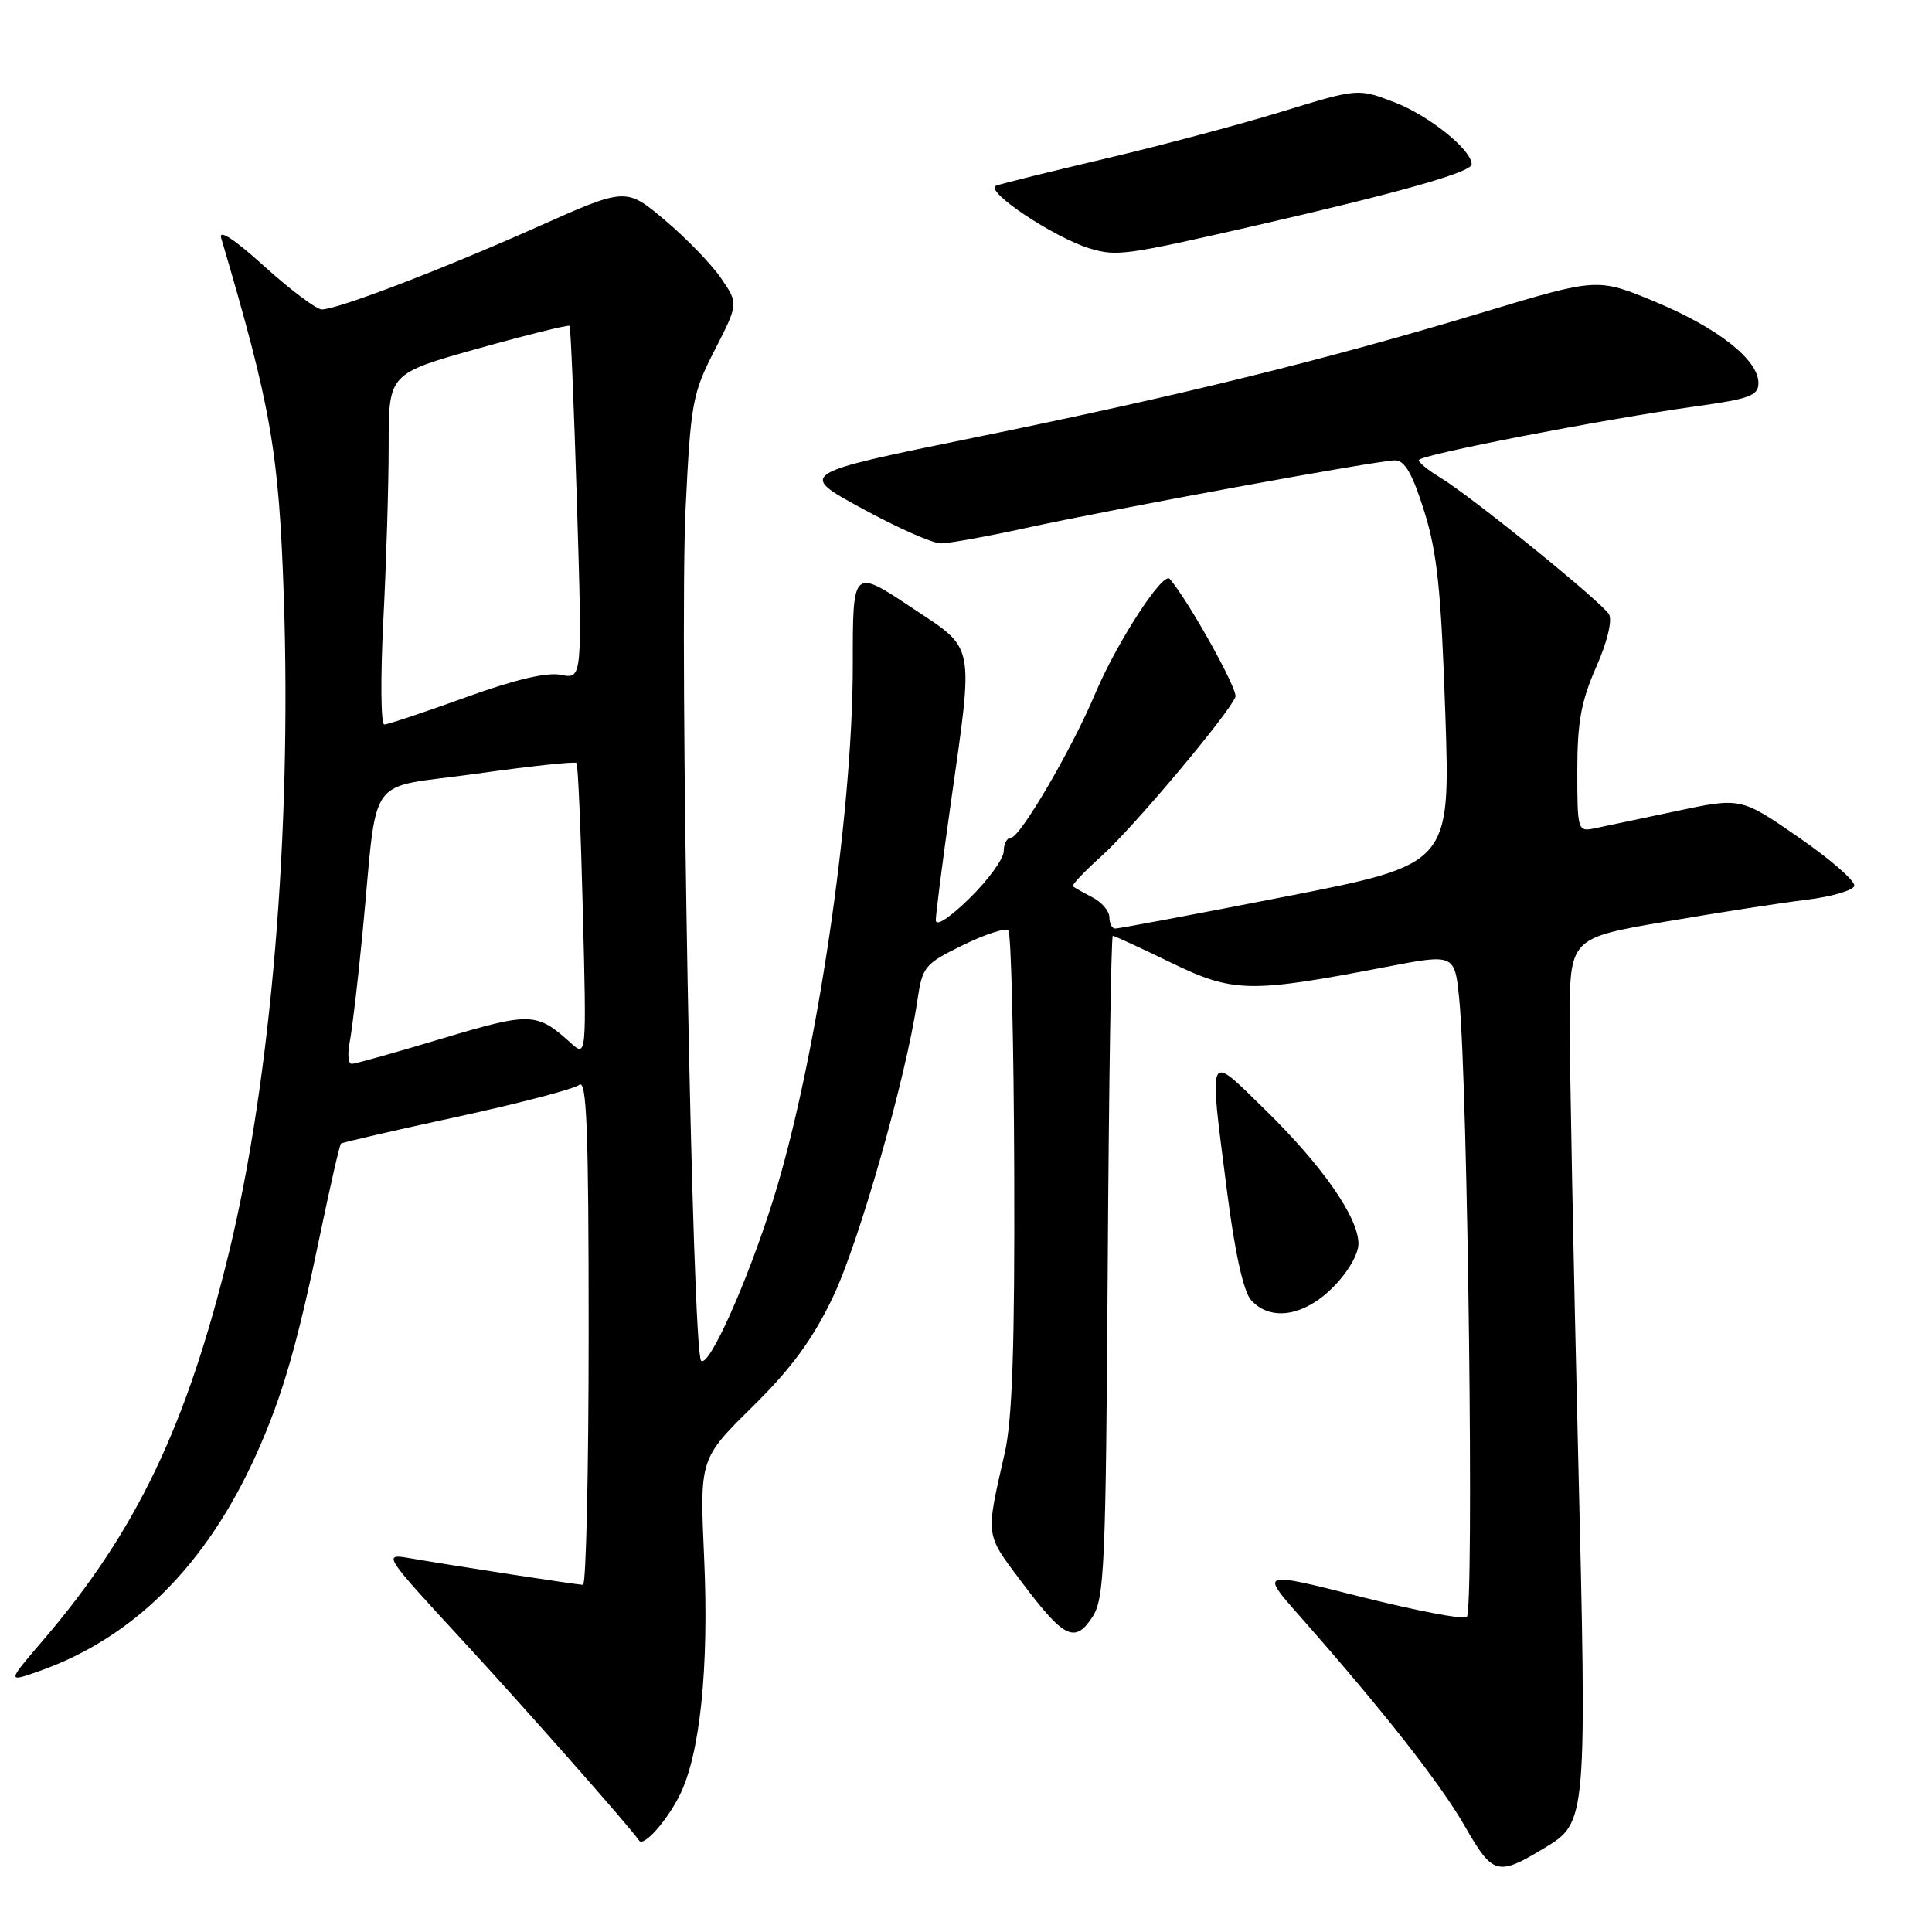 <?xml version="1.0" encoding="UTF-8" standalone="no"?>
<!DOCTYPE svg PUBLIC "-//W3C//DTD SVG 1.1//EN" "http://www.w3.org/Graphics/SVG/1.1/DTD/svg11.dtd" >
<svg xmlns="http://www.w3.org/2000/svg" xmlns:xlink="http://www.w3.org/1999/xlink" version="1.1" viewBox="0 0 256 256">
 <g >
 <path fill="currentColor"
d=" M 204.63 244.88 C 210.29 241.46 210.29 241.48 209.09 191.82 C 208.49 166.90 207.99 141.50 208.00 135.39 C 208.00 124.29 208.00 124.29 220.75 122.11 C 227.76 120.91 236.16 119.61 239.42 119.22 C 242.67 118.82 245.50 118.00 245.70 117.40 C 245.90 116.79 242.60 113.90 238.37 110.98 C 230.68 105.66 230.68 105.66 222.09 107.48 C 217.36 108.48 212.49 109.51 211.25 109.77 C 209.06 110.22 209.00 110.00 209.00 102.15 C 209.00 95.70 209.51 92.91 211.49 88.42 C 212.95 85.14 213.66 82.22 213.21 81.41 C 212.32 79.83 194.85 65.67 190.75 63.22 C 189.24 62.31 188.00 61.30 188.00 60.97 C 188.00 60.29 212.27 55.58 224.75 53.84 C 231.86 52.85 233.00 52.42 233.00 50.75 C 233.00 47.67 227.63 43.45 219.33 39.99 C 211.68 36.81 211.68 36.81 196.59 41.36 C 175.55 47.71 156.37 52.43 129.11 57.98 C 105.73 62.75 105.73 62.75 114.22 67.37 C 118.88 69.92 123.58 72.00 124.65 72.00 C 125.72 72.00 130.74 71.10 135.80 69.99 C 147.72 67.39 182.58 61.00 184.85 61.00 C 186.14 61.00 187.16 62.78 188.72 67.75 C 190.44 73.23 190.96 78.28 191.51 94.51 C 192.19 114.52 192.19 114.52 170.34 118.80 C 158.33 121.15 148.16 123.06 147.75 123.04 C 147.34 123.02 147.00 122.34 147.00 121.54 C 147.00 120.73 145.99 119.54 144.75 118.90 C 143.51 118.26 142.35 117.60 142.16 117.44 C 141.97 117.28 143.73 115.43 146.07 113.33 C 150.26 109.54 162.83 94.58 163.70 92.34 C 164.06 91.40 157.56 79.72 155.00 76.71 C 154.11 75.67 147.98 85.11 145.08 92.00 C 142.00 99.31 135.16 111.00 133.96 111.00 C 133.43 111.00 133.00 111.81 133.00 112.79 C 133.00 113.78 130.97 116.57 128.50 119.00 C 125.83 121.62 124.00 122.81 124.00 121.93 C 124.00 121.11 124.89 114.16 125.98 106.47 C 129.03 85.00 129.25 86.12 121.09 80.70 C 112.93 75.27 113.00 75.21 113.00 88.11 C 113.00 108.17 108.08 141.14 102.39 159.16 C 98.96 170.05 93.90 181.30 92.90 180.30 C 91.72 179.11 90.00 84.87 90.84 67.50 C 91.52 53.36 91.75 52.15 94.71 46.37 C 97.85 40.24 97.85 40.24 95.55 36.87 C 94.28 35.02 90.93 31.55 88.09 29.16 C 82.94 24.83 82.94 24.83 71.22 30.06 C 58.56 35.71 44.73 41.00 42.64 41.00 C 41.93 41.00 38.50 38.43 35.04 35.30 C 31.05 31.69 28.95 30.31 29.31 31.55 C 35.94 54.01 36.96 59.83 37.61 79.20 C 38.65 110.41 35.92 143.05 30.33 166.00 C 24.75 188.92 18.07 202.89 5.81 217.22 C 0.91 222.94 0.91 222.94 5.17 221.44 C 17.70 217.02 27.36 207.37 33.97 192.69 C 37.42 185.01 39.37 178.30 42.45 163.42 C 43.78 157.03 45.01 151.68 45.18 151.53 C 45.36 151.38 52.25 149.79 60.50 148.00 C 68.75 146.21 76.06 144.30 76.75 143.75 C 77.74 142.96 78.00 149.61 78.00 176.38 C 78.00 194.87 77.66 210.00 77.25 210.00 C 76.49 209.99 60.39 207.52 54.08 206.43 C 50.75 205.86 50.96 206.18 61.11 217.17 C 69.58 226.35 83.48 242.10 84.69 243.89 C 85.26 244.74 88.24 241.44 89.99 238.02 C 92.76 232.60 93.96 221.06 93.30 206.40 C 92.71 193.30 92.71 193.30 99.71 186.40 C 104.86 181.33 107.67 177.49 110.34 171.93 C 113.81 164.69 120.03 142.87 121.54 132.68 C 122.22 128.06 122.48 127.74 127.60 125.23 C 130.54 123.79 133.25 122.91 133.61 123.28 C 133.98 123.65 134.33 138.02 134.39 155.22 C 134.47 178.35 134.14 188.06 133.14 192.50 C 130.58 203.78 130.49 203.13 135.42 209.69 C 140.99 217.10 142.43 217.80 144.75 214.26 C 146.34 211.84 146.53 207.55 146.78 167.80 C 146.93 143.71 147.24 124.00 147.45 124.00 C 147.66 124.00 151.14 125.60 155.17 127.56 C 163.42 131.56 165.59 131.60 183.63 128.13 C 192.76 126.37 192.76 126.37 193.36 132.43 C 194.50 144.06 195.34 213.67 194.35 214.28 C 193.82 214.61 187.45 213.38 180.19 211.55 C 166.99 208.22 166.99 208.22 172.25 214.17 C 183.28 226.68 190.83 236.28 194.10 241.99 C 197.81 248.46 198.43 248.63 204.63 244.88 Z  M 176.60 170.60 C 178.58 168.62 180.00 166.20 180.00 164.80 C 180.00 161.32 175.22 154.46 167.62 147.03 C 159.88 139.47 160.16 138.86 162.60 157.96 C 163.62 165.94 164.77 171.14 165.76 172.25 C 168.31 175.12 172.76 174.44 176.60 170.60 Z  M 166.50 29.86 C 185.51 25.50 195.00 22.81 195.00 21.77 C 195.00 19.84 189.31 15.28 184.72 13.53 C 179.93 11.70 179.93 11.70 169.72 14.83 C 164.10 16.55 153.65 19.33 146.50 21.01 C 139.35 22.69 132.83 24.30 132.00 24.60 C 130.26 25.22 139.71 31.54 144.50 32.95 C 148.00 33.99 149.23 33.81 166.50 29.86 Z  M 46.34 138.05 C 46.66 136.43 47.42 130.02 48.02 123.80 C 50.14 101.89 48.20 104.63 63.05 102.53 C 70.19 101.52 76.19 100.88 76.39 101.10 C 76.59 101.32 76.97 110.18 77.23 120.79 C 77.72 140.08 77.72 140.08 75.61 138.18 C 71.12 134.12 70.31 134.10 58.61 137.60 C 52.50 139.44 47.11 140.95 46.62 140.97 C 46.14 140.99 46.02 139.67 46.34 138.05 Z  M 50.79 82.25 C 51.18 74.69 51.50 64.22 51.50 59.00 C 51.50 49.50 51.50 49.50 63.35 46.18 C 69.87 44.36 75.32 43.01 75.47 43.18 C 75.62 43.36 76.06 53.96 76.45 66.74 C 77.16 89.98 77.16 89.98 74.33 89.42 C 72.45 89.04 68.20 90.05 61.63 92.43 C 56.20 94.39 51.38 96.00 50.92 96.00 C 50.46 96.00 50.41 89.81 50.79 82.25 Z "/>
</g>
</svg>